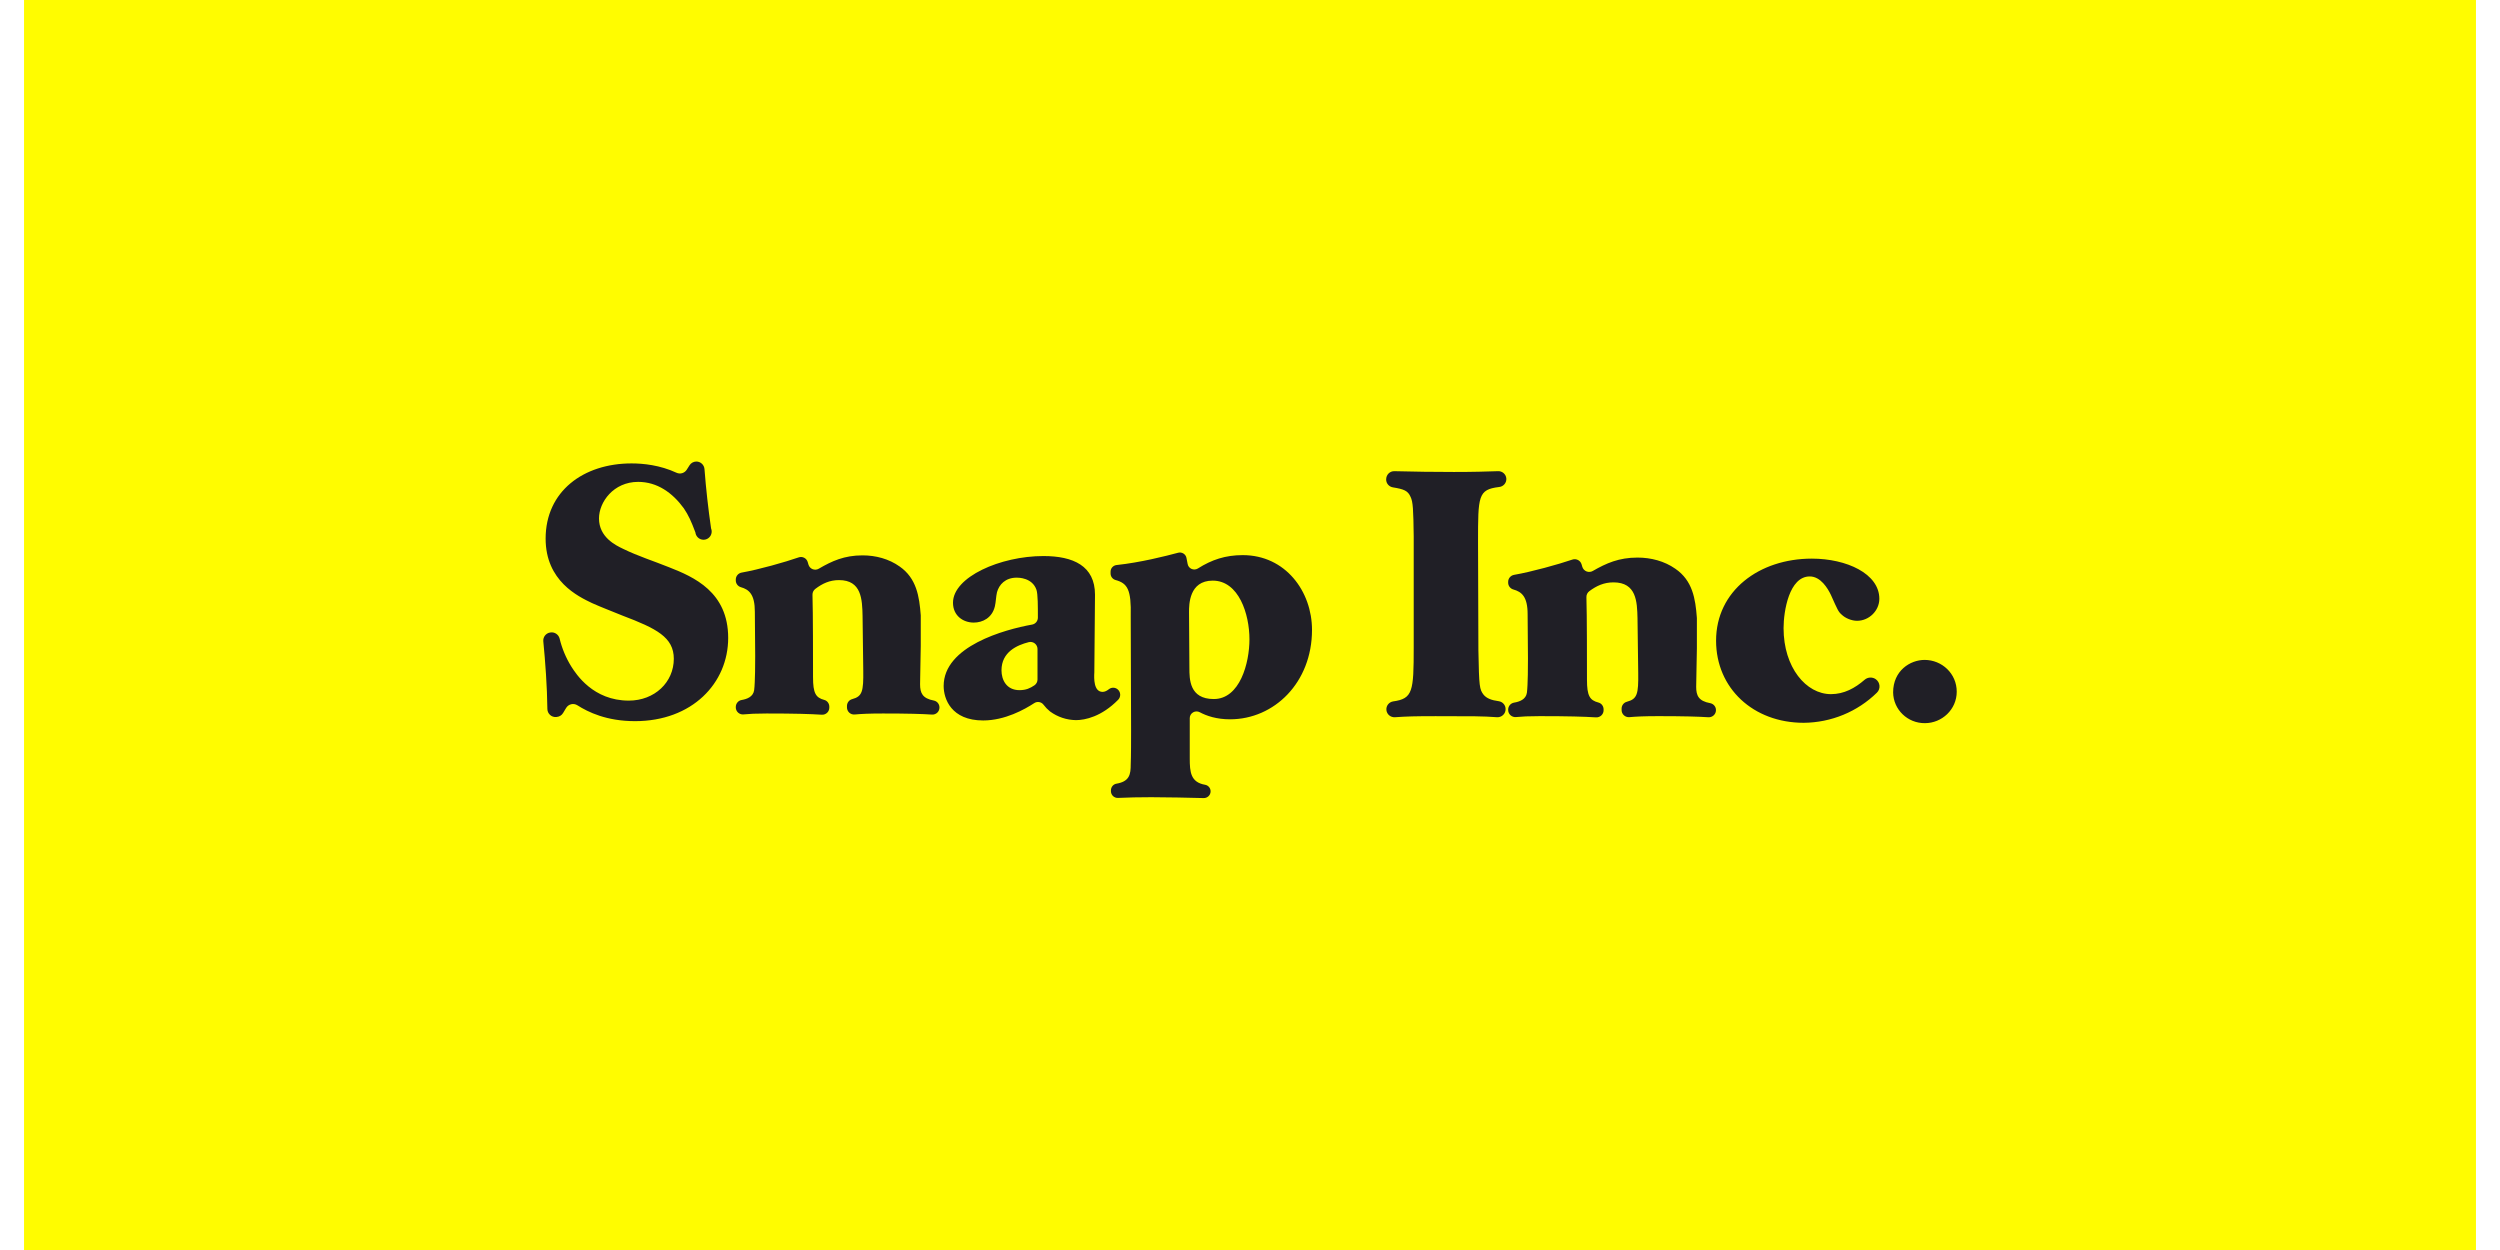 <?xml version="1.0" encoding="UTF-8"?>
<svg width="120px" height="60px" viewBox="0 0 255 130" version="1.1" xmlns="http://www.w3.org/2000/svg" xmlns:xlink="http://www.w3.org/1999/xlink">
    <!-- Generator: Sketch 57.1 (83088) - https://sketch.com -->
    <title>snap</title>
    <desc>Created with Sketch.</desc>
    <g id="customers.mapbox.com-copy" stroke="none" stroke-width="1" fill="none" fill-rule="evenodd">
        <g id="snap" fill-rule="nonzero">
            <rect id="Rectangle-Copy-22" fill="#FFFC00" x="0" y="0" width="255" height="130"></rect>
            <g id="5c9121c41ad86f38ffb5102d_snap-l" transform="translate(54, 48)" fill="#201F26">
                <path d="M0.427,25.733 C0.404,23.421 0.206,20.747 0.004,18.703 C-0.041,18.255 0.271,17.85 0.714,17.782 L0.746,17.777 C1.176,17.71 1.586,17.981 1.697,18.403 C1.944,19.433 2.354,20.415 2.912,21.314 C3.417,22.111 5.182,24.864 8.891,24.864 C11.594,24.864 13.576,22.943 13.576,20.515 C13.576,18.271 11.774,17.365 8.244,16.025 C7.201,15.59 6.119,15.193 5.074,14.722 C3.633,14.031 0.245,12.438 0.245,8.017 C0.245,3.094 4.173,0.195 9.181,0.195 C10.396,0.195 12.126,0.366 13.859,1.166 C14.243,1.343 14.695,1.206 14.921,0.85 L15.208,0.396 C15.358,0.156 15.617,0.008 15.899,-9.04165713e-13 C16.351,-0.011 16.733,0.337 16.767,0.791 C16.926,2.853 17.155,4.91 17.452,6.957 C17.577,7.265 17.513,7.618 17.287,7.862 C17.062,8.105 16.715,8.195 16.401,8.09 C16.086,7.986 15.861,7.707 15.823,7.377 C15.371,6.176 15.116,5.614 14.619,4.866 C13.432,3.237 11.846,2.115 9.866,2.115 C7.307,2.115 5.795,4.214 5.795,5.917 C5.795,7.872 7.523,8.706 8.28,9.068 C9.83,9.829 11.45,10.337 13.071,10.989 C15.665,12.004 19.231,13.562 19.231,18.344 C19.231,23.052 15.484,27 9.541,27 C6.588,27 4.663,26.061 3.546,25.348 C3.354,25.227 3.123,25.188 2.903,25.241 C2.683,25.294 2.493,25.433 2.376,25.628 L2.057,26.158 C1.915,26.392 1.67,26.542 1.398,26.563 L1.338,26.568 C1.105,26.588 0.874,26.509 0.702,26.35 C0.529,26.192 0.429,25.968 0.427,25.733 L0.427,25.733 Z M20.022,25.526 C20.022,25.165 20.279,24.859 20.63,24.799 C21.173,24.709 21.832,24.473 21.932,23.778 C22.04,22.943 22.04,20.77 22.04,20.227 C22.04,18.958 22.004,16.894 22.004,15.626 C22.004,13.807 21.398,13.308 20.546,13.066 C20.234,12.974 20.02,12.686 20.022,12.359 L20.022,12.274 C20.022,11.913 20.281,11.61 20.633,11.549 C22.427,11.233 25.139,10.462 26.563,9.968 C26.748,9.903 26.951,9.916 27.127,10.004 C27.302,10.091 27.436,10.246 27.496,10.434 C27.526,10.529 27.554,10.62 27.578,10.714 C27.641,10.934 27.802,11.112 28.014,11.196 C28.226,11.28 28.464,11.26 28.66,11.142 C30.019,10.348 31.308,9.758 33.207,9.758 C34.576,9.758 35.946,10.121 37.063,10.916 C38.817,12.142 39.111,14.013 39.258,15.995 L39.258,19.176 C39.258,19.719 39.188,22.544 39.188,23.162 C39.188,24.078 39.435,24.636 40.626,24.859 C40.966,24.929 41.209,25.232 41.204,25.582 C41.204,25.785 41.121,25.98 40.974,26.119 C40.826,26.258 40.628,26.33 40.426,26.316 C39.405,26.247 37.864,26.203 35.332,26.203 C33.903,26.203 33.115,26.242 32.383,26.307 C32.178,26.325 31.975,26.256 31.823,26.117 C31.672,25.977 31.585,25.78 31.585,25.573 L31.585,25.419 C31.585,25.088 31.806,24.794 32.126,24.71 C33.179,24.424 33.31,23.918 33.279,21.712 L33.207,16.061 C33.171,14.323 33.099,12.33 30.756,12.33 C29.782,12.33 29.026,12.689 28.299,13.241 C28.105,13.384 27.992,13.614 27.998,13.857 C28.055,15.672 28.055,20.825 28.055,22.436 C28.055,24.098 28.342,24.557 29.221,24.791 C29.536,24.873 29.749,25.17 29.749,25.498 L29.749,25.593 C29.749,25.797 29.666,25.991 29.518,26.131 C29.371,26.27 29.173,26.342 28.971,26.33 C27.747,26.252 26.175,26.203 23.228,26.203 C22.094,26.203 21.436,26.239 20.821,26.298 C20.616,26.318 20.412,26.249 20.26,26.109 C20.107,25.969 20.021,25.771 20.022,25.564 L20.022,25.526 L20.022,25.526 Z M51.401,19.494 C51.4,19.266 51.294,19.052 51.115,18.914 C50.936,18.775 50.703,18.728 50.484,18.785 C49.268,19.095 47.655,19.808 47.655,21.712 C47.655,22.691 48.159,23.776 49.529,23.776 C50.227,23.776 50.643,23.564 51.08,23.274 C51.282,23.137 51.402,22.909 51.401,22.664 L51.401,19.494 L51.401,19.494 Z M59.726,23.684 C59.887,23.814 59.986,24.006 59.999,24.213 C60.011,24.42 59.937,24.623 59.793,24.771 C58.062,26.534 56.345,26.893 55.4,26.893 C54.428,26.881 53.483,26.564 52.699,25.987 C52.448,25.785 52.224,25.552 52.03,25.295 C51.801,24.989 51.375,24.916 51.057,25.127 C50.066,25.774 48.02,26.928 45.747,26.928 C42.431,26.928 41.64,24.682 41.64,23.343 C41.64,19.204 47.974,17.472 50.843,16.955 C51.188,16.892 51.438,16.59 51.439,16.237 C51.442,15.117 51.444,13.799 51.293,13.344 C50.861,12.076 49.421,12.076 49.241,12.076 C48.051,12.076 47.403,12.801 47.186,13.598 C47.078,14.069 47.078,14.577 46.97,15.048 C46.682,16.278 45.673,16.749 44.773,16.749 C43.656,16.749 42.611,16.025 42.611,14.685 C42.611,12.004 47.547,9.829 52.014,9.829 C55.111,9.829 57.38,10.844 57.38,13.852 L57.31,21.93 C57.274,22.546 57.236,23.956 58.173,23.956 C58.406,23.956 58.625,23.834 58.832,23.673 C59.097,23.469 59.466,23.474 59.726,23.684 L59.726,23.684 Z" id="Shape"></path>
                <path d="M69.733,24.7 C72.452,24.7 73.443,20.958 73.443,18.489 C73.443,15.872 72.34,12.385 69.622,12.385 C67.159,12.385 67.159,14.892 67.159,15.654 C67.159,16.49 67.197,20.559 67.197,21.467 C67.197,22.63 67.197,24.7 69.733,24.7 L69.733,24.7 Z M61.096,16.09 C61.163,13.315 60.762,12.661 59.508,12.319 C59.204,12.229 58.997,11.952 59,11.638 L59,11.456 C58.999,11.103 59.266,10.805 59.622,10.764 C62.104,10.501 64.729,9.832 66.021,9.486 C66.207,9.435 66.407,9.463 66.572,9.563 C66.737,9.663 66.852,9.827 66.89,10.014 C66.928,10.183 66.967,10.389 67.014,10.649 C67.053,10.877 67.204,11.07 67.417,11.166 C67.63,11.261 67.877,11.246 68.076,11.124 C69.519,10.211 70.941,9.733 72.746,9.733 C77.193,9.733 79.949,13.511 79.949,17.507 C79.949,22.992 76.016,26.808 71.424,26.808 C70.015,26.808 68.989,26.453 68.279,26.074 C68.061,25.956 67.796,25.96 67.582,26.085 C67.367,26.209 67.235,26.437 67.234,26.682 L67.234,30.875 C67.234,32.281 67.321,33.364 68.842,33.619 C69.171,33.683 69.407,33.971 69.402,34.303 C69.402,34.49 69.325,34.67 69.189,34.802 C69.053,34.933 68.87,35.004 68.68,35 C66.863,34.95 65.046,34.92 63.228,34.909 C61.846,34.909 60.952,34.934 59.775,34.983 C59.583,34.992 59.396,34.923 59.256,34.792 C59.117,34.661 59.038,34.48 59.037,34.289 L59.037,34.199 C59.037,33.862 59.274,33.559 59.612,33.503 C60.979,33.272 61.096,32.528 61.096,31.493 C61.133,30.802 61.133,28.66 61.133,27.86 L61.096,16.09 L61.096,16.09 Z M99.183,26.59 C97.691,26.481 96.715,26.481 92.806,26.481 C90.666,26.481 89.812,26.506 88.561,26.593 C88.118,26.614 87.735,26.291 87.687,25.856 C87.638,25.42 87.94,25.023 88.377,24.948 C90.437,24.662 90.526,23.927 90.526,19.323 L90.526,7.771 C90.489,5.01 90.454,4.175 90.195,3.666 C89.918,3.021 89.481,2.87 88.358,2.685 C87.955,2.618 87.66,2.274 87.66,1.87 C87.66,1.361 88.048,0.99 88.519,1.003 C90.584,1.057 92.652,1.085 94.716,1.085 C96.788,1.085 98.117,1.041 99.256,1.003 C99.717,0.965 100.12,1.304 100.158,1.759 C100.196,2.213 99.854,2.612 99.394,2.65 C97.216,2.919 97.216,3.572 97.216,8.389 L97.253,19.65 C97.326,23.466 97.363,23.684 97.804,24.264 C98.118,24.631 98.611,24.824 99.367,24.925 C99.778,24.984 100.082,25.332 100.082,25.742 C100.087,25.976 99.992,26.201 99.821,26.362 C99.65,26.523 99.419,26.606 99.183,26.59 L99.183,26.59 Z M100.349,25.8 C100.349,25.438 100.612,25.131 100.969,25.072 C101.524,24.981 102.196,24.745 102.298,24.047 C102.408,23.21 102.408,21.031 102.408,20.486 C102.408,19.214 102.372,17.144 102.372,15.872 C102.372,14.048 101.753,13.548 100.884,13.305 C100.566,13.213 100.348,12.924 100.349,12.596 L100.349,12.51 C100.349,12.148 100.612,11.845 100.973,11.783 C102.803,11.466 105.569,10.693 107.023,10.198 C107.212,10.133 107.419,10.146 107.598,10.234 C107.777,10.322 107.913,10.477 107.975,10.665 C108.005,10.761 108.034,10.852 108.059,10.946 C108.123,11.166 108.287,11.344 108.503,11.429 C108.718,11.513 108.961,11.493 109.16,11.375 C110.547,10.579 111.863,9.988 113.801,9.988 C115.197,9.988 116.594,10.351 117.734,11.149 C119.525,12.378 119.826,14.255 119.973,16.242 C119.976,16.262 119.976,16.282 119.976,16.301 L119.976,19.432 C119.976,19.977 119.903,22.81 119.903,23.43 C119.903,24.348 120.153,24.908 121.37,25.131 C121.717,25.202 121.965,25.506 121.96,25.856 C121.961,26.061 121.875,26.256 121.724,26.396 C121.574,26.535 121.371,26.607 121.165,26.593 C120.125,26.524 118.551,26.479 115.969,26.479 C114.51,26.479 113.708,26.519 112.961,26.583 C112.752,26.602 112.545,26.533 112.39,26.393 C112.235,26.253 112.147,26.055 112.147,25.848 L112.147,25.693 C112.147,25.361 112.372,25.067 112.698,24.982 C113.773,24.695 113.906,24.188 113.875,21.976 L113.801,16.308 C113.763,14.565 113.691,12.566 111.301,12.566 C110.307,12.566 109.535,12.927 108.792,13.48 C108.595,13.624 108.481,13.855 108.487,14.098 C108.545,15.918 108.545,21.085 108.545,22.701 C108.545,24.368 108.836,24.829 109.735,25.063 C110.056,25.146 110.273,25.443 110.273,25.772 L110.273,25.868 C110.274,26.072 110.188,26.267 110.038,26.407 C109.888,26.547 109.685,26.619 109.479,26.606 C108.231,26.529 106.627,26.479 103.62,26.479 C102.464,26.479 101.792,26.515 101.165,26.575 C100.955,26.594 100.747,26.526 100.592,26.385 C100.437,26.245 100.349,26.046 100.349,25.838 L100.349,25.8 L100.349,25.8 Z M138.582,22.638 C139.043,22.969 139.107,23.636 138.702,24.033 C136.676,26.022 133.942,27.148 131.087,27.171 C125.831,27.171 121.972,23.573 121.972,18.632 C121.972,13.439 126.456,10.097 131.932,10.097 C135.534,10.097 138.951,11.658 138.951,14.275 C138.951,15.509 137.887,16.562 136.637,16.562 C136.085,16.562 135.423,16.308 135.019,15.908 C134.688,15.618 134.615,15.436 133.916,13.875 C133.585,13.184 132.85,11.949 131.712,11.949 C129.579,11.949 128.991,15.545 128.991,17.326 C128.991,21.431 131.344,24.191 133.916,24.191 C135.283,24.191 136.414,23.57 137.419,22.698 C137.745,22.412 138.228,22.387 138.582,22.638 L138.582,22.638 Z M143.658,20.631 C145.459,20.631 147,22.049 147,23.937 C147,25.79 145.459,27.208 143.694,27.208 C141.888,27.226 140.407,25.795 140.385,24.009 C140.385,21.758 142.15,20.631 143.658,20.631 L143.658,20.631 Z" id="Shape"></path>
            </g>
        </g>
    </g>
</svg>